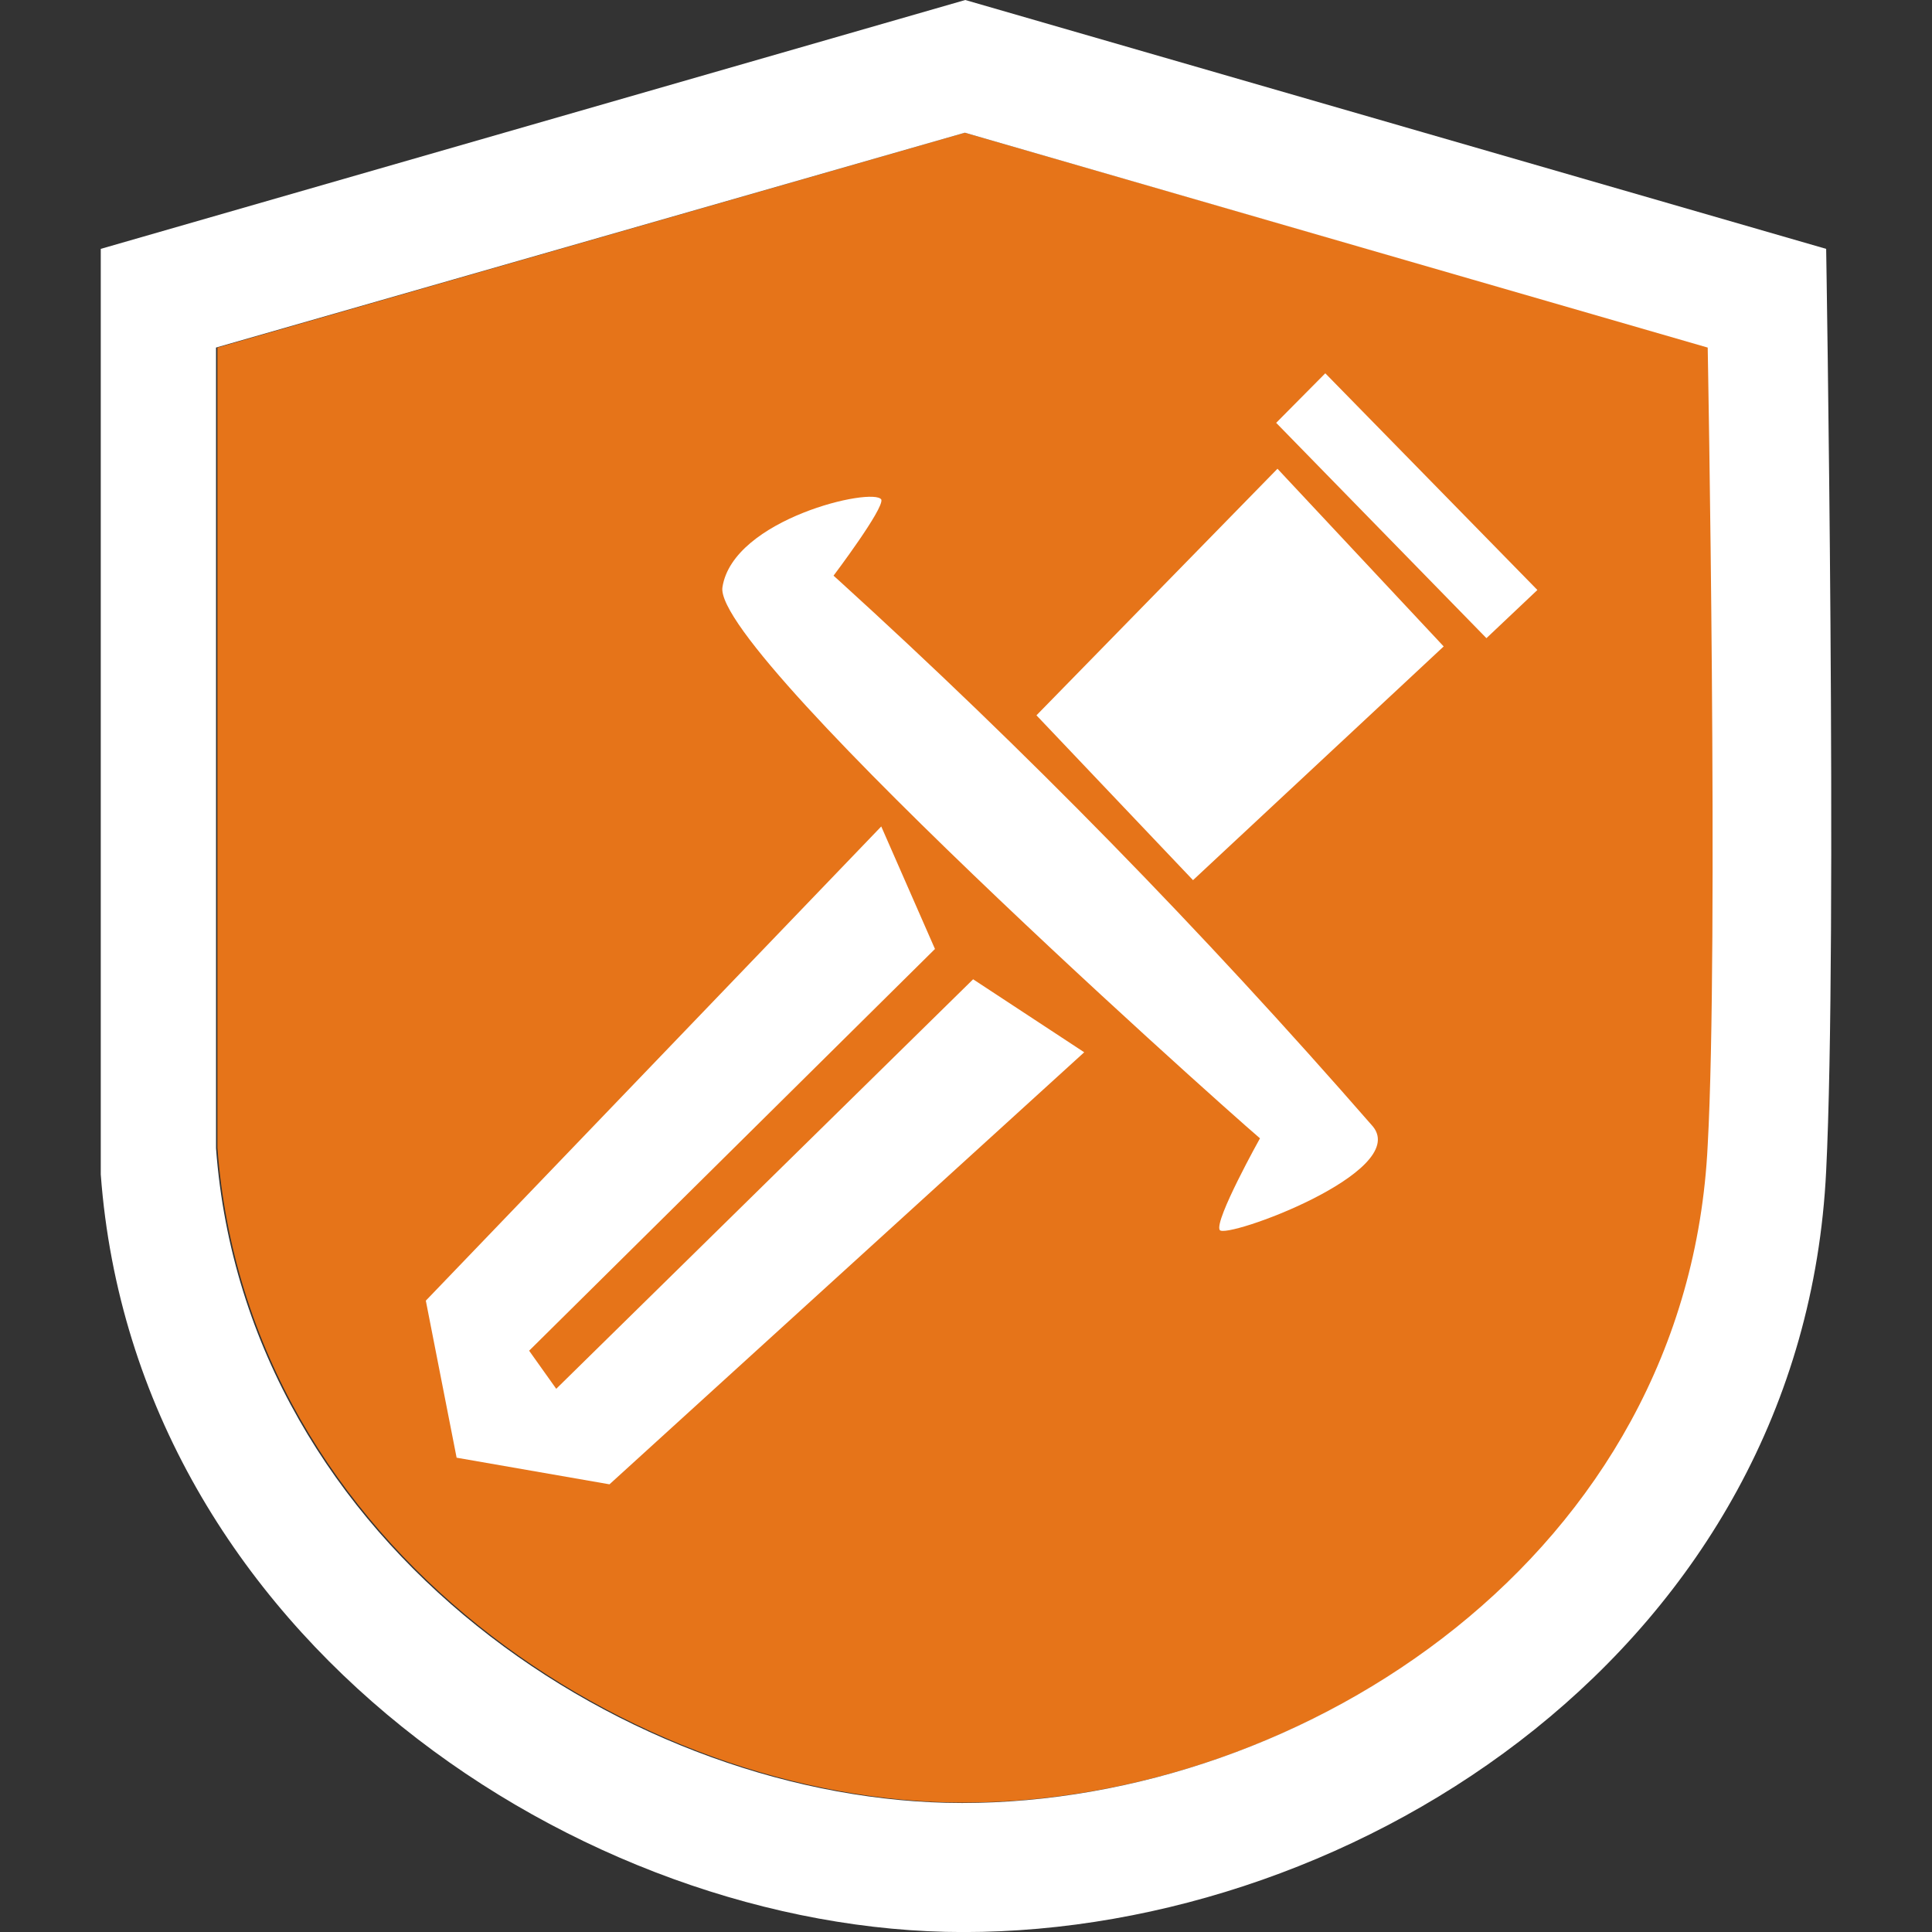 <!-- Generated by IcoMoon.io -->
<svg version="1.1" xmlns="http://www.w3.org/2000/svg" width="32" height="32" viewBox="0 0 32 32">
<rect x="0" y="0" width="32" height="32" fill="#333333" stroke="none"/>
<title>adventure2</title>
<path fill="#e67419" d="M15.981 2.198l-12.38 3.559v13.255c0.494 6.631 6.905 10.844 12.357 10.844 5.665 0 12.023-4.106 12.35-10.897 0.16-3.3 0-13.209 0-13.209z"></path>
<path fill="#fff" d="M14.597 13.688l-7.544 7.855 0.51 2.601 2.532 0.441 7.863-7.156-1.84-1.209-6.905 6.783-0.449-0.631 6.722-6.654-0.89-2.030z"></path>
<path fill="#fff" d="M17.167 11.848l3.992-4.084 2.753 2.943-4.152 3.871-2.593-2.73z"></path>
<path fill="#fff" d="M21.137 7.004l0.814-0.821 3.513 3.589-0.844 0.798-3.483-3.567z"></path>
<path fill="#fff" d="M14.597 8.274c-0.129-0.213-2.456 0.319-2.631 1.452s9.422 9.612 8.905 9.125c0 0-0.76 1.361-0.669 1.521s3.148-0.951 2.54-1.711c-2.848-3.267-5.766-6.245-8.848-9.047l-0.088-0.079s0.844-1.118 0.791-1.262z"></path>
<path fill="#fff" d="M30.247 4.122l-14.259-4.122-14.319 4.122v15.331c0.57 7.673 7.985 12.548 14.289 12.548 6.563 0 13.909-4.753 14.289-12.608 0.19-3.817 0-15.27 0-15.27zM28.285 18.966c-0.327 6.791-6.684 10.897-12.35 10.897-5.452 0-11.863-4.213-12.357-10.844v-13.262l12.403-3.559 12.304 3.559s0.183 9.909 0 13.209z"></path>
</svg>
